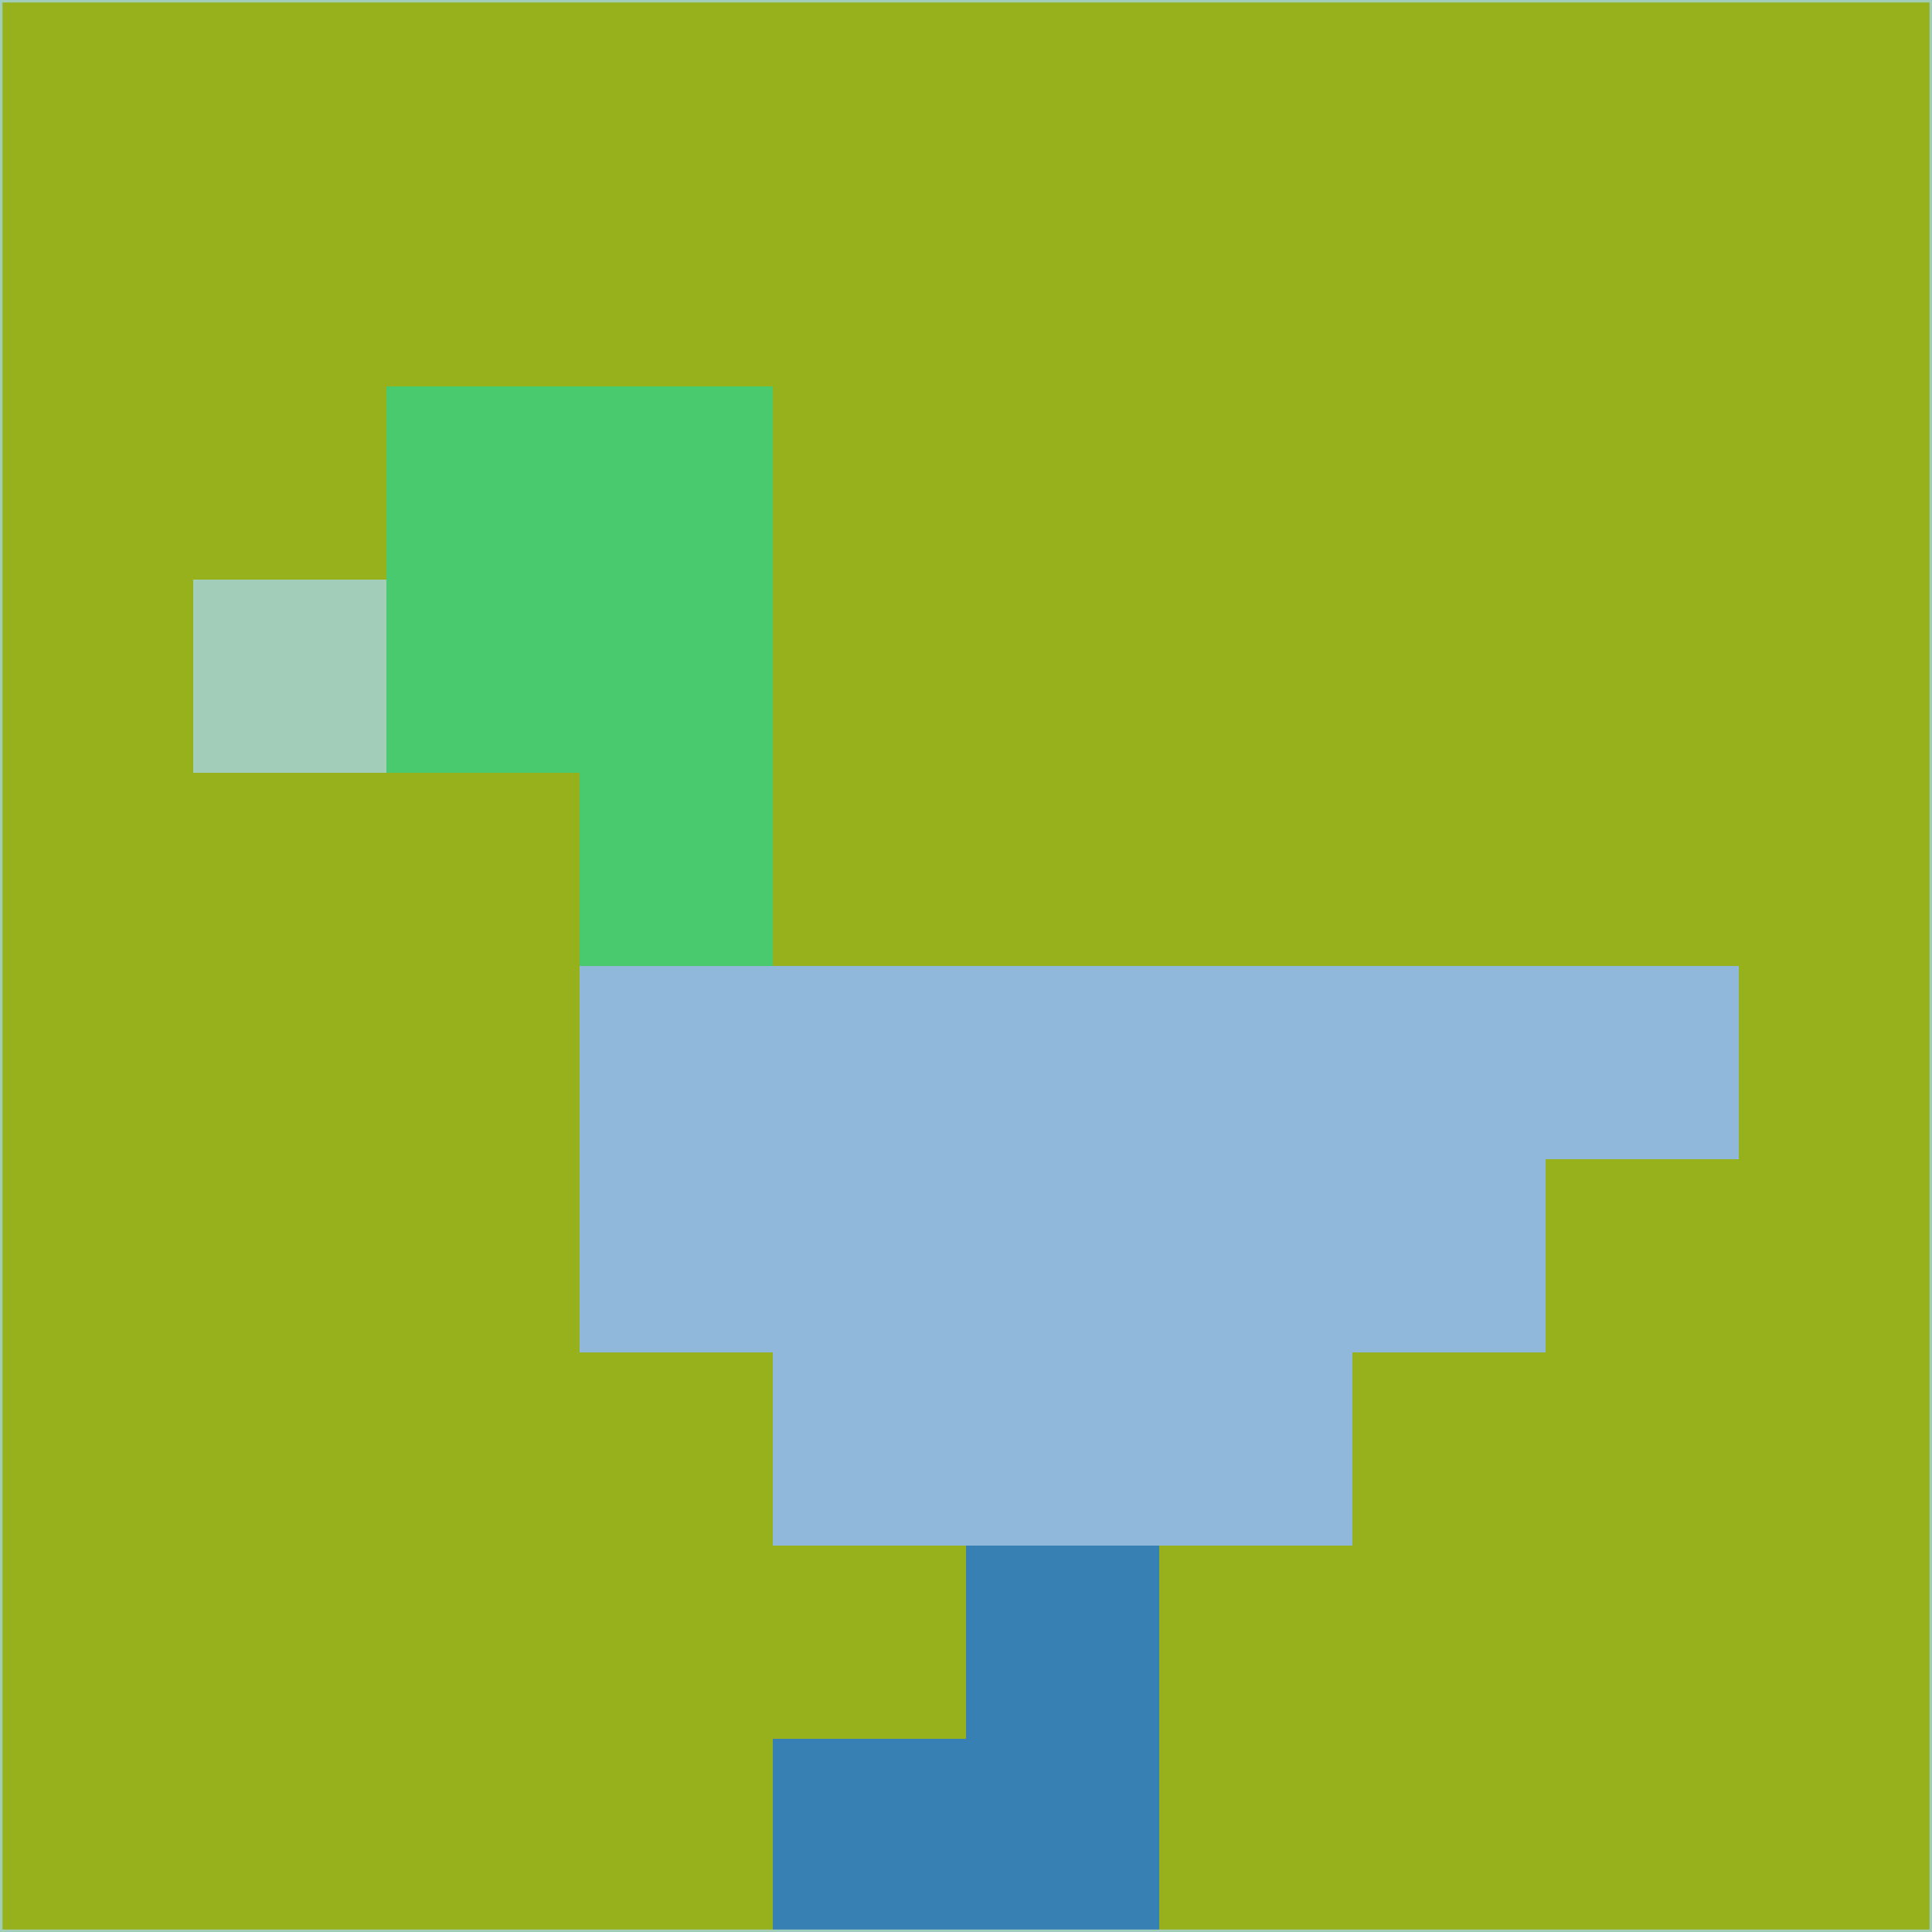 <svg xmlns="http://www.w3.org/2000/svg" version="1.1" width="785" height="785">
  <title>'goose-pfp-694263' by Dmitri Cherniak (Cyberpunk Edition)</title>
  <desc>
    seed=952652
    backgroundColor=#96b11c
    padding=20
    innerPadding=0
    timeout=500
    dimension=1
    border=false
    Save=function(){return n.handleSave()}
    frame=12

    Rendered at 2024-09-15T22:37:01.094Z
    Generated in 1ms
    Modified for Cyberpunk theme with new color scheme
  </desc>
  <defs/>
  <rect width="100%" height="100%" fill="#96b11c"/>
  <g>
    <g id="0-0">
      <rect x="0" y="0" height="785" width="785" fill="#96b11c"/>
      <g>
        <!-- Neon blue -->
        <rect id="0-0-2-2-2-2" x="157" y="157" width="157" height="157" fill="#49ca6f"/>
        <rect id="0-0-3-2-1-4" x="235.5" y="157" width="78.5" height="314" fill="#49ca6f"/>
        <!-- Electric purple -->
        <rect id="0-0-4-5-5-1" x="314" y="392.5" width="392.5" height="78.5" fill="#90b8da"/>
        <rect id="0-0-3-5-5-2" x="235.5" y="392.5" width="392.5" height="157" fill="#90b8da"/>
        <rect id="0-0-4-5-3-3" x="314" y="392.5" width="235.5" height="235.5" fill="#90b8da"/>
        <!-- Neon pink -->
        <rect id="0-0-1-3-1-1" x="78.5" y="235.5" width="78.5" height="78.5" fill="#a2cdb8"/>
        <!-- Cyber yellow -->
        <rect id="0-0-5-8-1-2" x="392.5" y="628" width="78.5" height="157" fill="#3680b3"/>
        <rect id="0-0-4-9-2-1" x="314" y="706.5" width="157" height="78.5" fill="#3680b3"/>
      </g>
      <rect x="0" y="0" stroke="#a2cdb8" stroke-width="2" height="785" width="785" fill="none"/>
    </g>
  </g>
  <script xmlns=""/>
</svg>